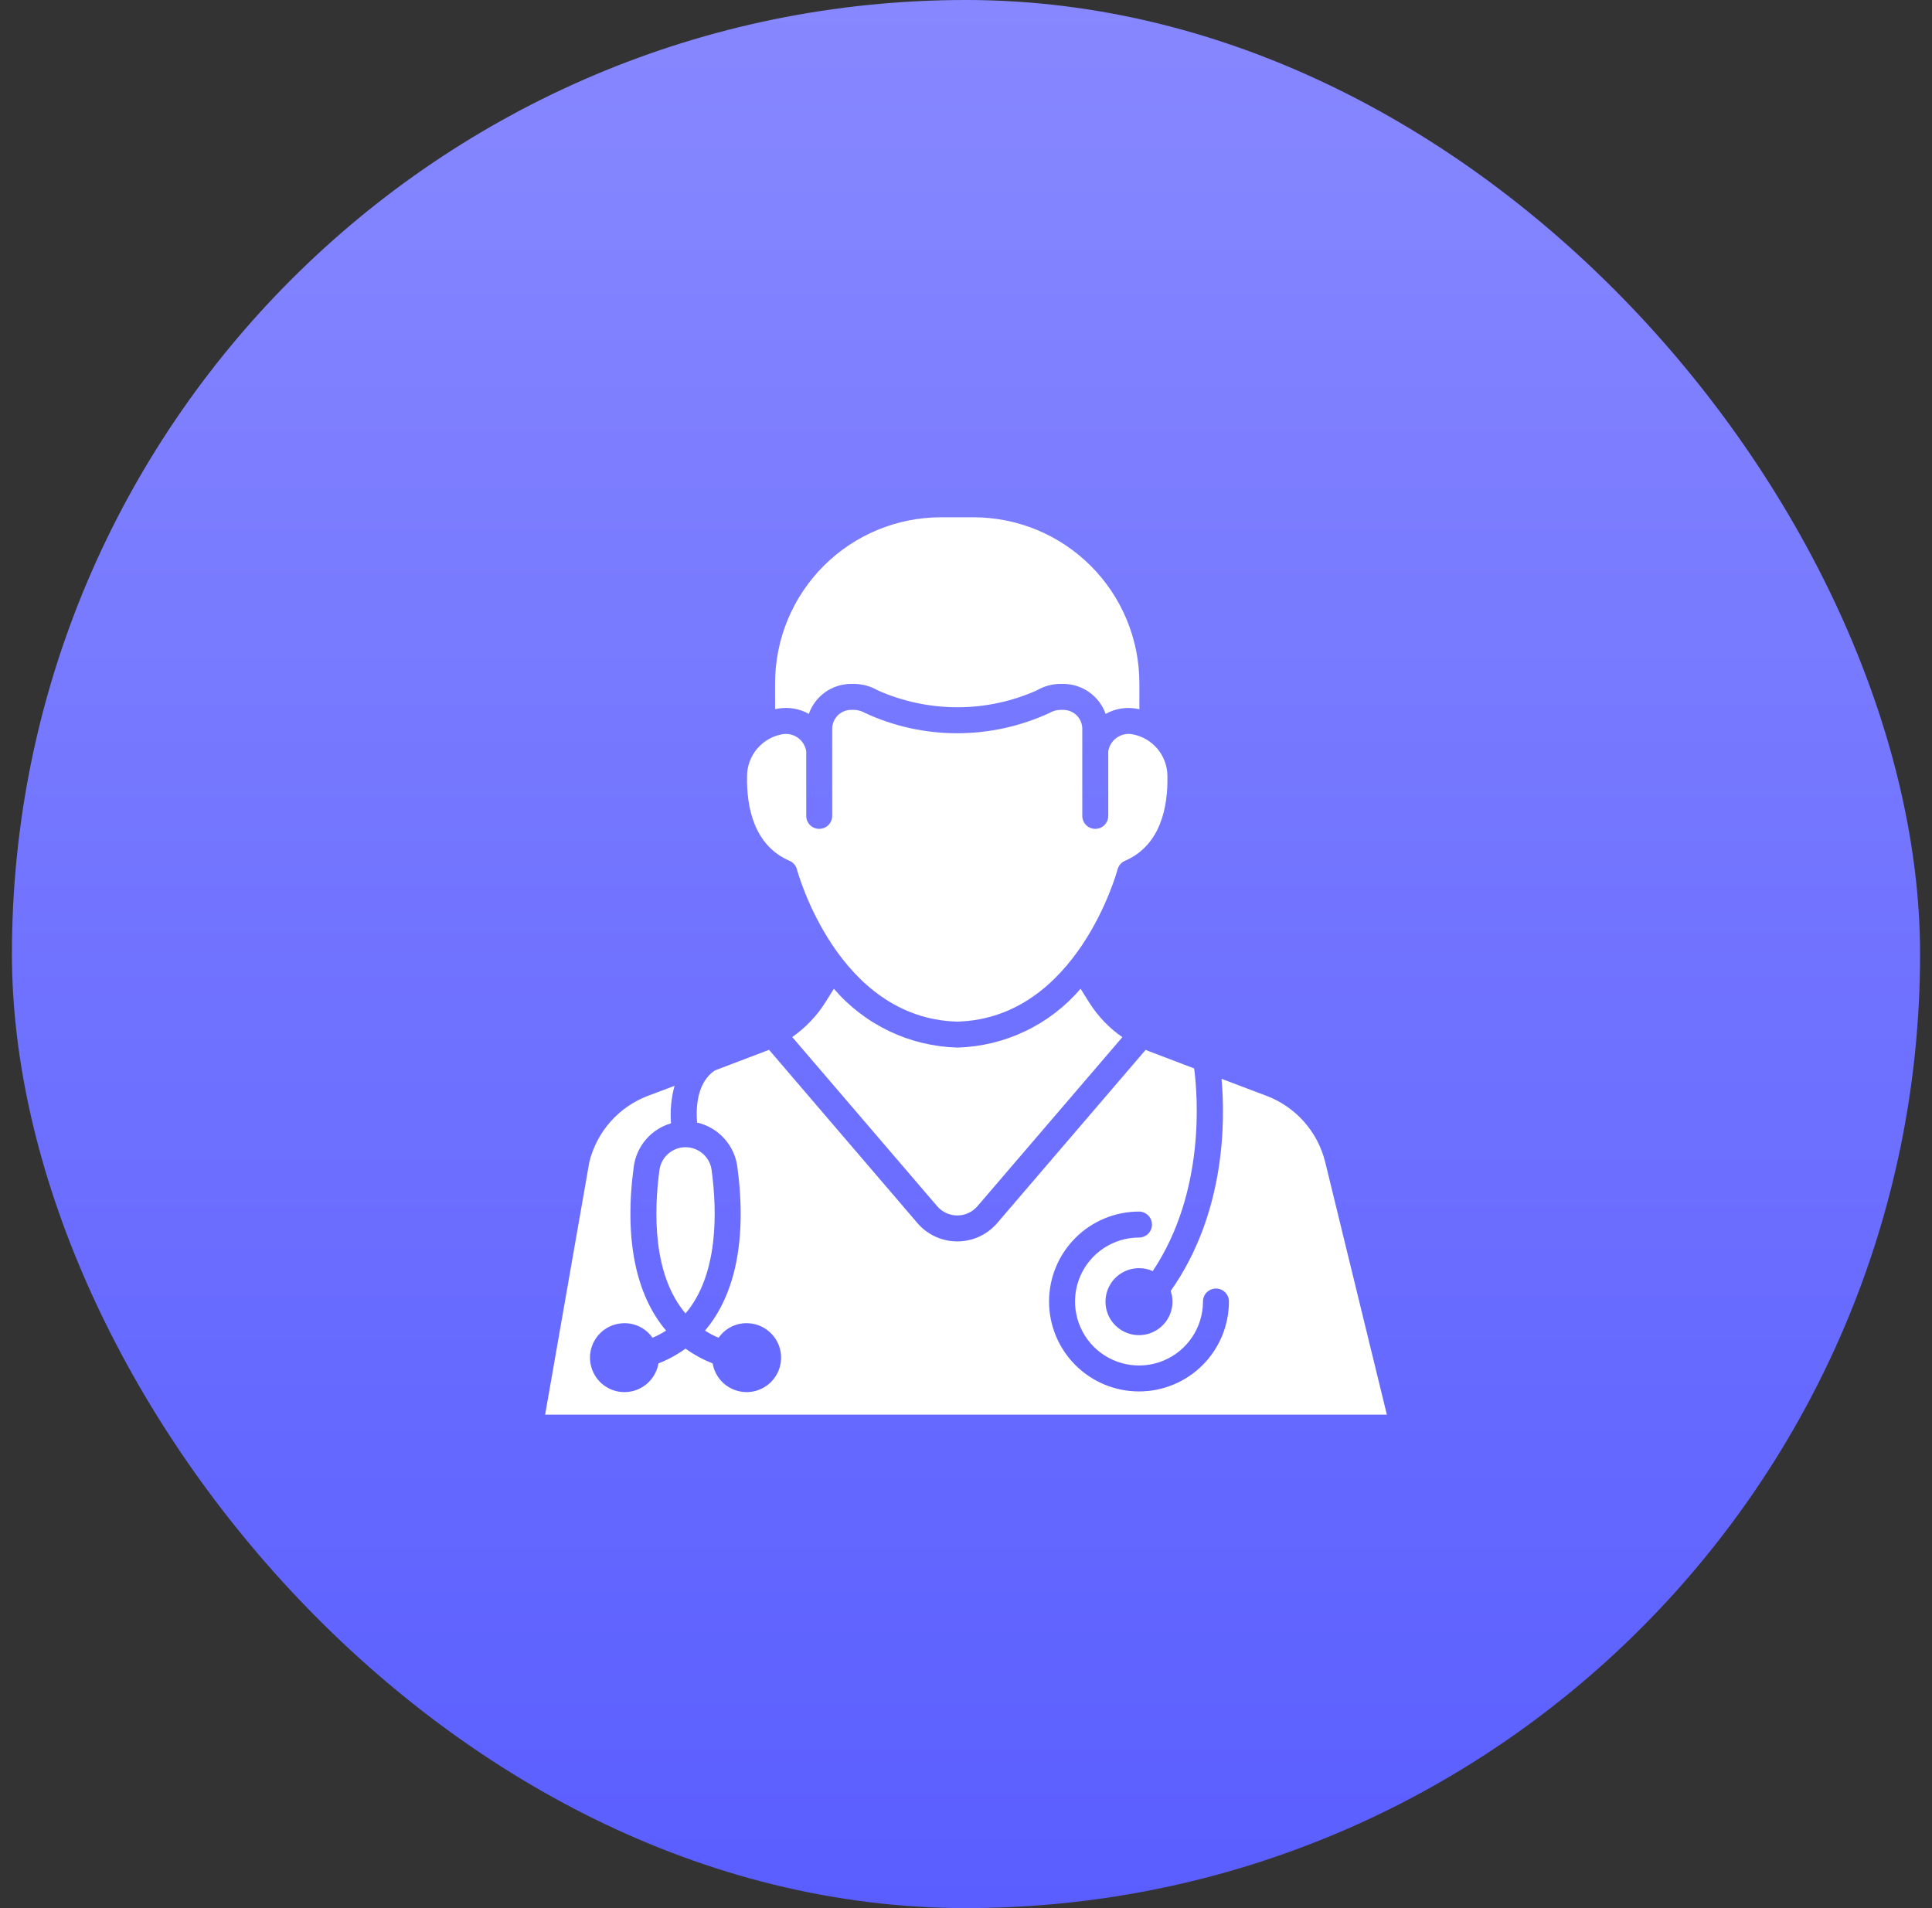 <svg xmlns="http://www.w3.org/2000/svg" width="81" height="80" viewBox="0 0 81 80" fill="none"><rect x="0" y="0" width="81" height="80" fill="#333333" stroke="none"/><rect x="0.5" width="80" height="80" rx="40" fill="url(#paint0_linear_956_3450)"></rect><path d="M33.1 36.09C33.176 36.122 33.243 36.171 33.297 36.234C33.351 36.296 33.39 36.37 33.411 36.449C33.427 36.514 35.102 42.684 40.114 42.832H40.152C45.163 42.684 46.839 36.514 46.855 36.449C46.876 36.37 46.915 36.296 46.969 36.234C47.023 36.171 47.09 36.122 47.165 36.09C48.678 35.437 48.967 33.805 48.945 32.553C48.947 32.133 48.8 31.725 48.532 31.402C48.263 31.079 47.889 30.86 47.476 30.785C47.362 30.764 47.246 30.766 47.133 30.791C47.021 30.816 46.914 30.863 46.82 30.929C46.726 30.995 46.646 31.08 46.585 31.177C46.524 31.275 46.483 31.384 46.464 31.497V34.207C46.464 34.279 46.45 34.349 46.422 34.416C46.395 34.481 46.355 34.541 46.304 34.592C46.254 34.643 46.194 34.683 46.128 34.71C46.062 34.737 45.991 34.751 45.92 34.751C45.848 34.751 45.777 34.737 45.711 34.71C45.645 34.683 45.585 34.643 45.535 34.592C45.484 34.541 45.444 34.481 45.417 34.416C45.389 34.349 45.375 34.279 45.375 34.207V30.556C45.375 30.452 45.354 30.348 45.314 30.251C45.273 30.155 45.215 30.067 45.14 29.993C45.066 29.92 44.978 29.861 44.881 29.822C44.784 29.782 44.681 29.762 44.576 29.762H44.44C44.284 29.768 44.133 29.813 43.999 29.892C42.793 30.449 41.481 30.739 40.152 30.742H40.114C38.785 30.742 37.472 30.452 36.267 29.892C36.133 29.814 35.981 29.769 35.826 29.762H35.685C35.474 29.762 35.272 29.846 35.123 29.995C34.974 30.144 34.89 30.346 34.89 30.556V34.207C34.89 34.352 34.833 34.49 34.731 34.592C34.629 34.694 34.49 34.751 34.346 34.751C34.202 34.751 34.063 34.694 33.961 34.592C33.859 34.49 33.802 34.352 33.802 34.207V31.497C33.783 31.384 33.742 31.275 33.681 31.177C33.62 31.079 33.54 30.994 33.446 30.928C33.352 30.862 33.245 30.815 33.132 30.79C33.02 30.766 32.903 30.764 32.79 30.785C32.376 30.861 32.003 31.079 31.734 31.402C31.465 31.726 31.319 32.133 31.32 32.553C31.299 33.805 31.588 35.437 33.1 36.09Z" fill="white"></path><path d="M33.91 29.931C34.04 29.564 34.28 29.245 34.598 29.02C34.915 28.795 35.295 28.674 35.684 28.674H35.825C36.164 28.679 36.496 28.77 36.789 28.94C37.84 29.409 38.978 29.651 40.129 29.653H40.152C41.297 29.652 42.43 29.41 43.476 28.941C43.769 28.771 44.1 28.678 44.439 28.674H44.575C44.965 28.674 45.346 28.795 45.664 29.02C45.983 29.245 46.224 29.563 46.354 29.931C46.74 29.716 47.187 29.637 47.622 29.708C47.671 29.714 47.72 29.723 47.769 29.735V28.636C47.766 26.794 47.034 25.028 45.731 23.726C44.429 22.423 42.663 21.69 40.821 21.688H39.443C37.602 21.69 35.836 22.423 34.533 23.726C33.231 25.028 32.498 26.794 32.496 28.636V29.735C32.543 29.723 32.59 29.713 32.637 29.708C33.075 29.634 33.524 29.713 33.91 29.931ZM45.668 42.037L45.304 41.455C44.664 42.203 43.874 42.809 42.986 43.233C42.098 43.658 41.13 43.892 40.146 43.92H40.119C39.135 43.891 38.168 43.657 37.279 43.232C36.391 42.808 35.601 42.202 34.961 41.455L34.596 42.037C34.236 42.605 33.766 43.095 33.214 43.479L39.292 50.574C39.396 50.695 39.526 50.792 39.671 50.859C39.817 50.926 39.975 50.96 40.135 50.96C40.295 50.96 40.453 50.926 40.598 50.859C40.744 50.792 40.873 50.695 40.978 50.574L47.056 43.484C46.501 43.1 46.029 42.608 45.668 42.037ZM27.648 49.056C27.414 50.797 27.359 53.442 28.741 55.068C30.123 53.442 30.069 50.797 29.835 49.056C29.799 48.791 29.669 48.548 29.468 48.372C29.267 48.196 29.009 48.099 28.741 48.099C28.474 48.099 28.216 48.196 28.015 48.372C27.814 48.548 27.683 48.791 27.648 49.056Z" fill="white"></path><path d="M55.555 48.702C55.399 48.081 55.095 47.507 54.67 47.027C54.245 46.548 53.711 46.178 53.112 45.949L51.214 45.231C51.371 46.978 51.388 50.857 49.081 54.127C49.131 54.269 49.156 54.418 49.156 54.568C49.158 54.846 49.076 55.118 48.923 55.35C48.769 55.581 48.55 55.762 48.294 55.869C48.037 55.977 47.755 56.005 47.482 55.952C47.209 55.898 46.958 55.765 46.761 55.569C46.564 55.372 46.43 55.122 46.375 54.849C46.321 54.577 46.348 54.294 46.455 54.037C46.561 53.78 46.741 53.561 46.972 53.406C47.203 53.252 47.475 53.169 47.753 53.17C47.952 53.168 48.149 53.211 48.329 53.294C50.55 49.965 50.212 45.906 50.065 44.795L48.151 44.067C48.112 44.05 48.069 44.033 48.03 44.018L41.806 51.281C41.599 51.522 41.343 51.715 41.055 51.847C40.766 51.98 40.453 52.048 40.136 52.048C39.818 52.048 39.505 51.98 39.216 51.847C38.928 51.715 38.672 51.522 38.465 51.281L32.241 44.013C32.198 44.033 32.154 44.051 32.11 44.066L29.977 44.877C29.199 45.389 29.177 46.488 29.226 47.065C29.661 47.165 30.055 47.395 30.356 47.724C30.658 48.054 30.852 48.467 30.912 48.909C31.321 51.935 30.832 54.291 29.558 55.786C29.737 55.906 29.929 56.006 30.129 56.086C30.26 55.897 30.435 55.743 30.639 55.637C30.843 55.531 31.069 55.476 31.299 55.477C31.575 55.476 31.845 55.554 32.077 55.702C32.31 55.849 32.495 56.061 32.612 56.31C32.729 56.56 32.771 56.838 32.735 57.111C32.699 57.384 32.585 57.641 32.408 57.852C32.23 58.063 31.996 58.218 31.733 58.3C31.47 58.382 31.189 58.388 30.924 58.315C30.658 58.243 30.418 58.096 30.233 57.892C30.048 57.688 29.925 57.435 29.879 57.163C29.475 57.006 29.093 56.797 28.741 56.543C28.39 56.797 28.008 57.006 27.605 57.163C27.559 57.435 27.436 57.687 27.251 57.891C27.066 58.095 26.827 58.242 26.561 58.315C26.296 58.387 26.015 58.383 25.752 58.301C25.489 58.219 25.255 58.064 25.077 57.854C24.9 57.644 24.786 57.387 24.749 57.114C24.712 56.841 24.754 56.564 24.87 56.314C24.986 56.064 25.17 55.853 25.402 55.704C25.634 55.556 25.904 55.477 26.179 55.477C26.41 55.475 26.637 55.53 26.842 55.636C27.047 55.742 27.223 55.897 27.355 56.086C27.555 56.006 27.746 55.906 27.926 55.786C26.653 54.29 26.163 51.935 26.571 48.909C26.628 48.489 26.806 48.094 27.083 47.772C27.36 47.451 27.725 47.216 28.132 47.097C28.091 46.569 28.141 46.037 28.28 45.525L27.153 45.949C26.554 46.178 26.019 46.549 25.594 47.029C25.169 47.51 24.866 48.085 24.71 48.708L22.855 59.312H58.145L55.555 48.702ZM47.753 58.338C46.753 58.338 45.794 57.941 45.087 57.234C44.38 56.527 43.982 55.568 43.982 54.568C43.982 53.568 44.38 52.609 45.087 51.901C45.794 51.194 46.753 50.797 47.753 50.797C47.824 50.797 47.895 50.811 47.961 50.839C48.027 50.866 48.087 50.906 48.138 50.957C48.188 51.007 48.228 51.067 48.256 51.133C48.283 51.199 48.297 51.27 48.297 51.341C48.297 51.413 48.283 51.484 48.256 51.55C48.228 51.616 48.188 51.676 48.138 51.726C48.087 51.777 48.027 51.817 47.961 51.844C47.895 51.871 47.824 51.886 47.753 51.886C47.222 51.886 46.704 52.043 46.263 52.338C45.822 52.633 45.478 53.052 45.275 53.542C45.072 54.032 45.019 54.571 45.123 55.091C45.227 55.612 45.482 56.09 45.857 56.465C46.232 56.84 46.71 57.095 47.23 57.198C47.751 57.302 48.29 57.249 48.78 57.046C49.27 56.843 49.689 56.499 49.984 56.058C50.278 55.617 50.436 55.098 50.436 54.568C50.436 54.496 50.45 54.425 50.477 54.359C50.504 54.293 50.544 54.233 50.595 54.183C50.646 54.132 50.706 54.092 50.772 54.065C50.838 54.038 50.908 54.023 50.98 54.023C51.051 54.023 51.122 54.038 51.188 54.065C51.254 54.092 51.314 54.132 51.365 54.183C51.415 54.233 51.455 54.293 51.483 54.359C51.51 54.425 51.524 54.496 51.524 54.568C51.523 55.568 51.126 56.526 50.419 57.234C49.712 57.941 48.753 58.338 47.753 58.338Z" fill="white"></path><defs><linearGradient id="paint0_linear_956_3450" x1="40.5" y1="0" x2="40.5" y2="80" gradientUnits="userSpaceOnUse"><stop stop-color="#8788FF"></stop><stop offset="1" stop-color="#5A5EFF"></stop></linearGradient></defs></svg>